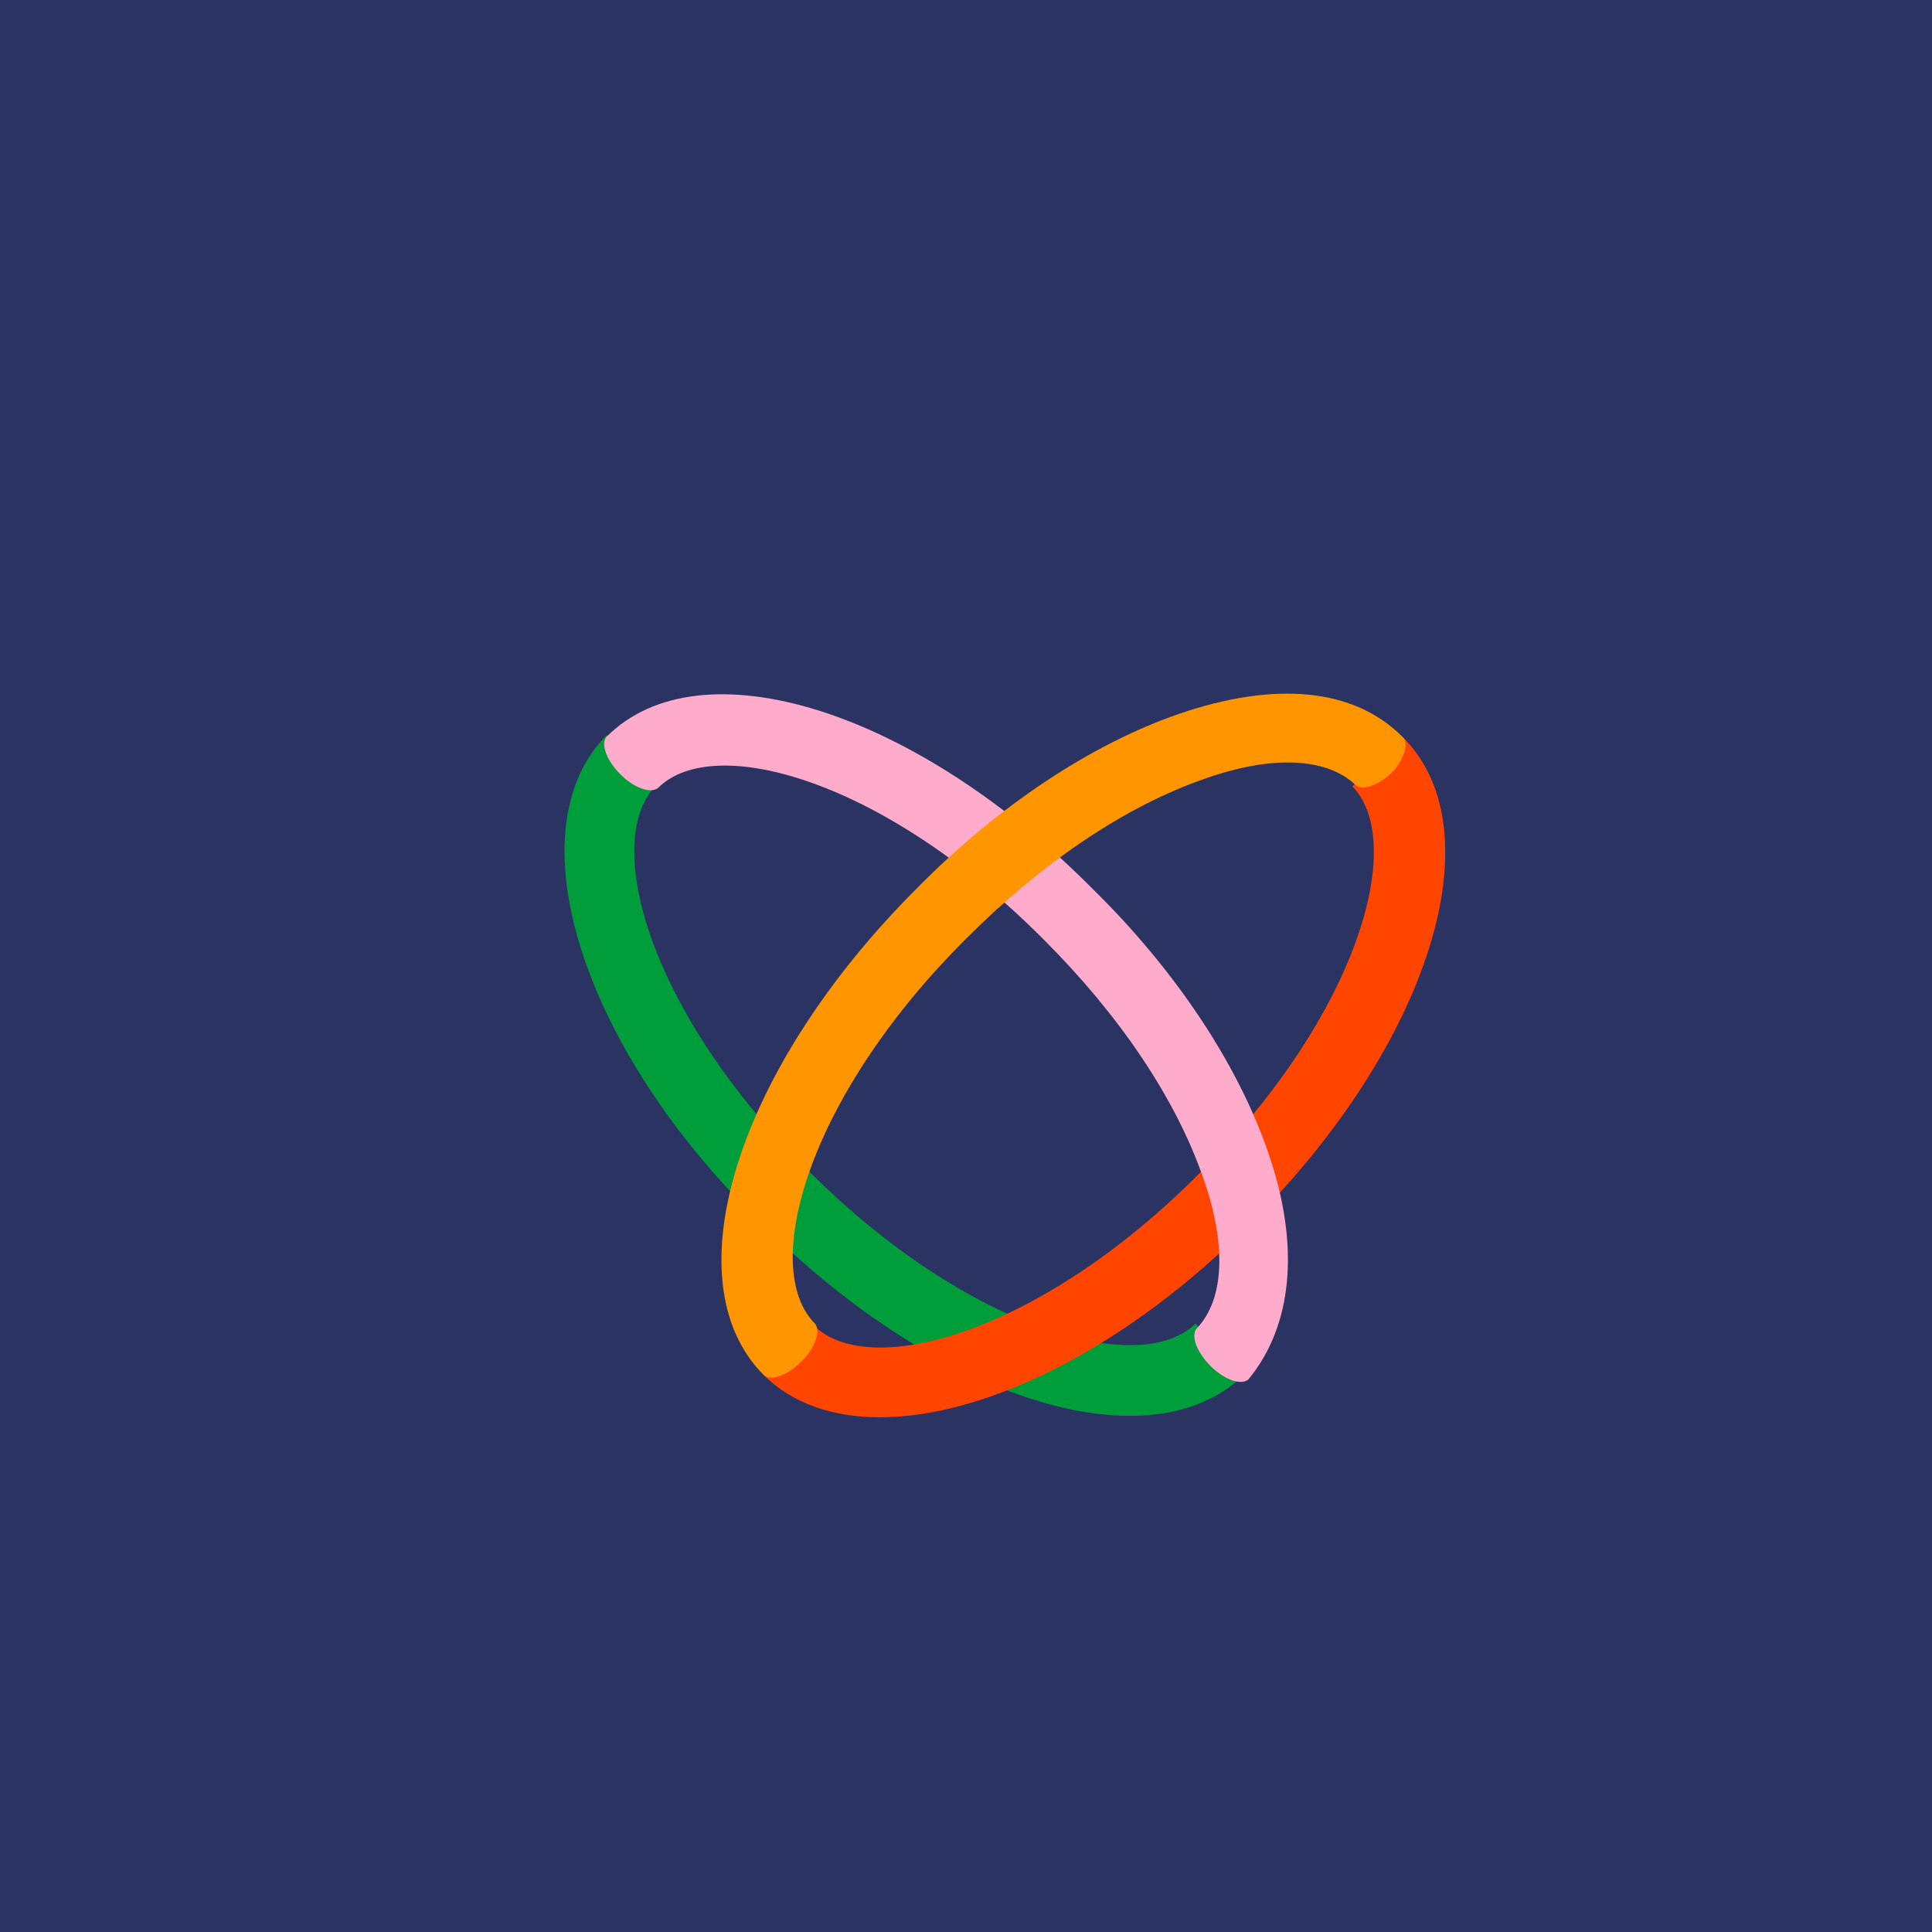 <?xml version="1.0" encoding="utf-8"?>
<!-- Generator: Adobe Illustrator 26.3.1, SVG Export Plug-In . SVG Version: 6.00 Build 0)  -->
<svg version="1.1" id="Layer_1" xmlns="http://www.w3.org/2000/svg" xmlns:xlink="http://www.w3.org/1999/xlink" x="0px" y="0px"
	 viewBox="0 0 128 128" style="enable-background:new 0 0 128 128;" xml:space="preserve">
<style type="text/css">
	.st0{fill:#2A3362;}
	.st1{fill:#009E3A;}
	.st2{fill:#FF4500;}
	.st3{fill:#FFABCC;}
	.st4{fill:#FF9500;}
</style>
<rect class="st0" width="128" height="128"/>
<g>
	<g>
		<path class="st1" d="M37.4,56.4c0-3.1,0.9-5.8,2.8-7.7l3.3,3.3c-3.7,3.7-0.5,15.1,10.1,25.6c10.5,10.5,21.9,13.7,25.6,10.1
			l3.3,3.3c-6.2,6.2-20.4,1.8-32.2-10.1C42,72.8,37.4,63.4,37.4,56.4z"/>
	</g>
	<g>
		<path class="st2" d="M58.3,93.9c-3.1,0-5.8-0.9-7.7-2.8l3.3-3.3c3.7,3.7,15.1,0.5,25.6-10.1c10.5-10.5,13.7-21.9,10.1-25.6
			l3.3-3.3C99.2,55,94.7,69.2,82.9,81C74.7,89.3,65.3,93.9,58.3,93.9z"/>
	</g>
	<path class="st3" d="M84,76.3c-2-5.8-6.1-12-11.6-17.4C60.6,47,46.4,42.6,40.2,48.8l0,0l0,0c-0.4,0.4-0.1,1.5,0.9,2.5
		c0.9,0.9,2,1.3,2.5,0.9c3.7-3.7,15.1-0.5,25.6,10.1c5,5,8.7,10.5,10.5,15.7c1.6,4.5,1.4,8.1-0.4,10l0,0l0,0
		c-0.4,0.4-0.1,1.5,0.9,2.5c0.9,0.9,2,1.3,2.5,0.9C85.6,87.9,86.2,82.6,84,76.3z"/>
	<path class="st4" d="M92.9,48.8c-3.2-3.2-8.4-3.7-14.8-1.5c-5.8,2-12,6.1-17.4,11.6c-11.9,11.9-16.3,26-10.1,32.2h0c0,0,0,0,0,0
		c0.4,0.4,1.5,0.1,2.5-0.9c0.9-0.9,1.3-2,0.9-2.5c-3.7-3.7-0.5-15.1,10.1-25.6c5-5,10.5-8.7,15.7-10.5c4.5-1.6,8.1-1.4,10,0.4h0
		c0,0,0,0,0,0c0.4,0.4,1.5,0.1,2.5-0.9C93,50.3,93.4,49.2,92.9,48.8z"/>
</g>
</svg>
